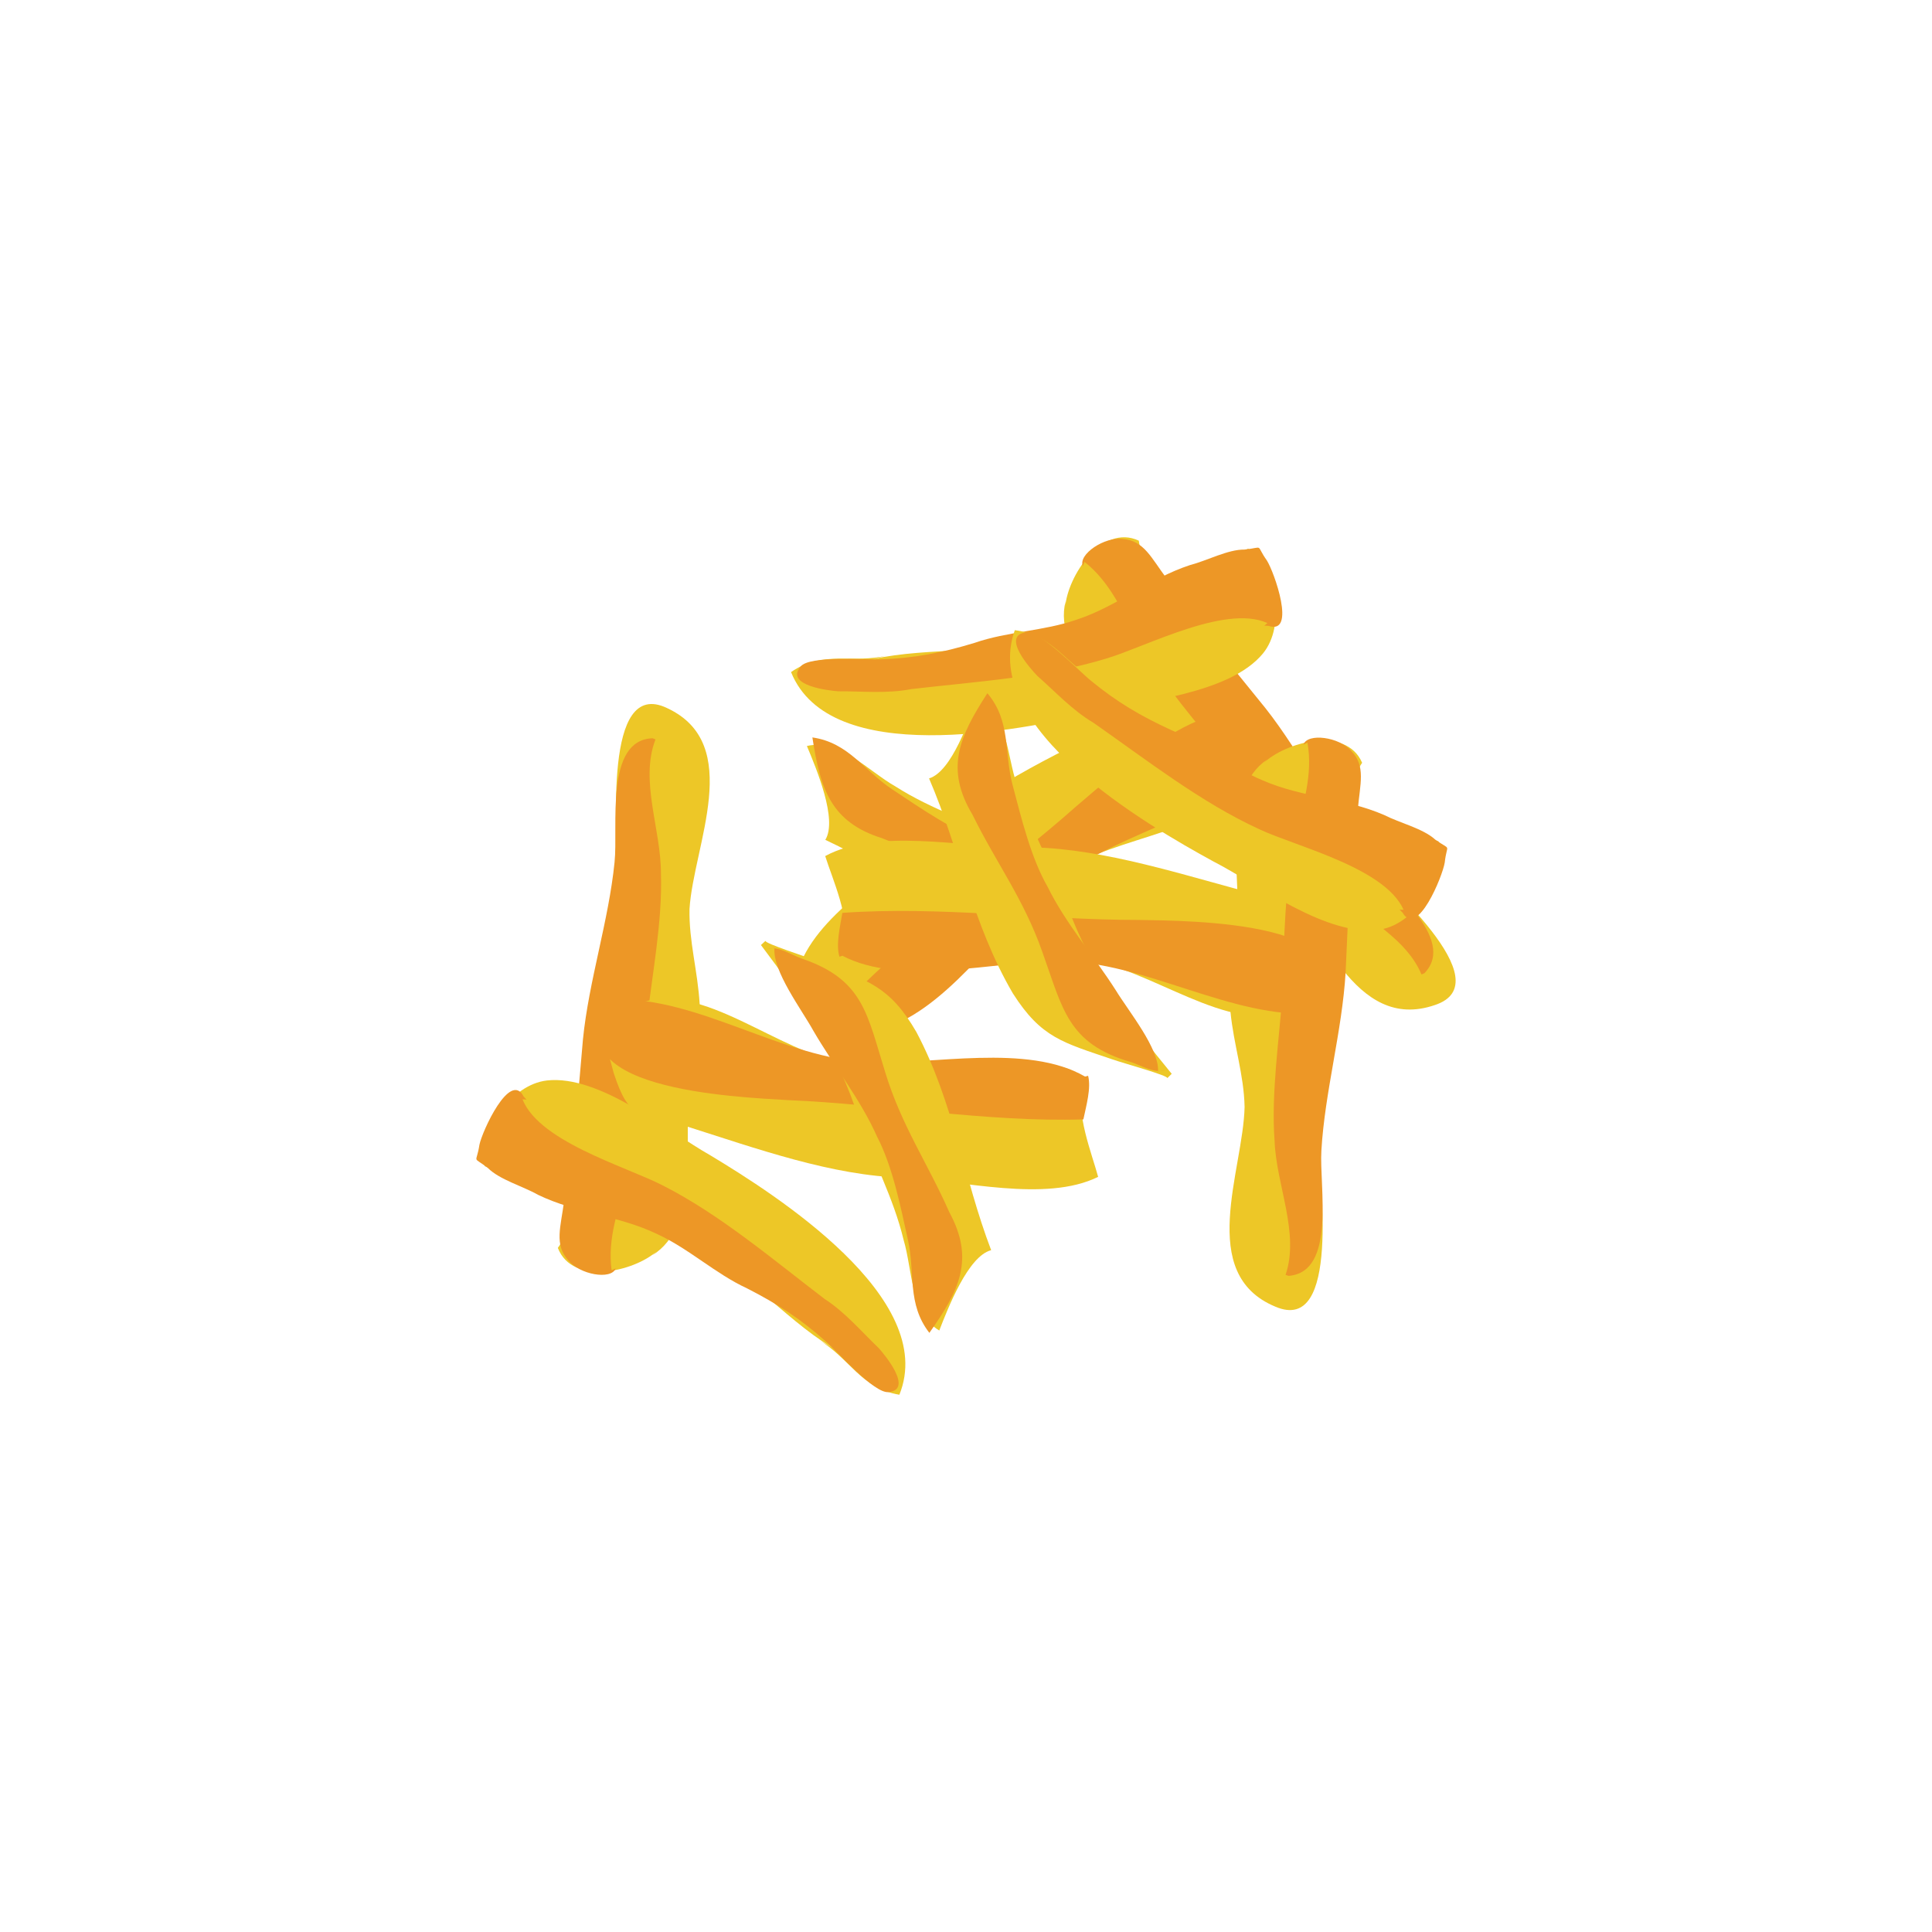 <?xml version="1.0" encoding="utf-8"?>
<!-- Generator: Adobe Illustrator 16.0.3, SVG Export Plug-In . SVG Version: 6.00 Build 0)  -->
<!DOCTYPE svg PUBLIC "-//W3C//DTD SVG 1.1//EN" "http://www.w3.org/Graphics/SVG/1.1/DTD/svg11.dtd">
<svg version="1.1" id="Ebene_1" xmlns="http://www.w3.org/2000/svg" xmlns:xlink="http://www.w3.org/1999/xlink" x="0px" y="0px"
	 width="450px" height="450px" viewBox="0 0 450 450" enable-background="new 0 0 450 450" xml:space="preserve">
<g id="fries">
	<g>
		<g>
			<g>
				<path fill="#EDC727" d="M202.94,237.701c-2.29-5.309-12.185-9.719-16.79-12.5c4.65-12.893,22.319-22.637,32.372-31.482
					c12.367-11.371,29.565-19.04,45.266-26.828c10.042-4.924,9.708-8.268,20.41-2.59c8.628,5.215,11.851,6.377,6.864,15.93
					c-6.844,13.924-31.278,14.081-43.756,23.029c-8.313,5.972-17.904,12.74-25.418,19.982c-4.627,5.055-10.548,18.75-18.722,15.383"
					/>
			</g>
			<g>
				<g>
					<path fill="#EDC727" d="M248.105,141.464c0.478-7.159,8.498-19.566,17.144-15.535l0,0c0.95,7.253,7.573,11.436,11.485,17.452
						c3.912,6.011,6.892,13.116,11.392,18.877c9.258,12.128,18.76,24.842,28.607,36.717c5.343,6.112,33.378,29.845,17.493,35.113
						c-18.841,6.506-26.64-18.754-36.239-30.037c-5.097-5.523-11.47-9.109-17.159-14.377c-6.28-5.022-9.008-11.535-13.76-17.895
						c-6.086-7.88-22.006-19.303-18.869-31.751"/>
				</g>
				<g>
					<path fill="#ED9726" d="M252.609,130.876c5.941,4.677,8.779,11.444,12.297,17.938c6.18,10.942,13.82,19.68,21.748,29.1
						c6.964,9.024,13.82,19.682,21.857,27.46c7.073,7.386,18.607,12.109,22.581,21.59l0.682-0.284l0,0
						c7.775-8.037-8.518-20.315-13.669-26.916c-8.496-10.77-14.851-24.028-23.344-34.801c-8.212-10.094-16.424-20.188-22.992-30.172
						c-3.627-4.852-5.33-8.911-10.242-9.242c-4.239-0.614-10.446,3.582-9.311,6.29"/>
				</g>
			</g>
			<g>
				<g>
					<path fill="#EDC727" d="M203.157,153.555c13.737-3.059,27.95-0.613,41.011-6.31c15.146-6.697,32.174-11.535,46.54-19.442
						c6.526,5.353,8.807,17.884,3.454,24.412c-7.859,9.513-28.104,10.957-39.527,13.895c-17.255,3.963-61.332,12.932-70.387-9.572
						c7.563-5.219,14.514-1.852,22.429-3.884"/>
				</g>
				<g>
					<path fill="#ED9726" d="M294.413,145.707c0.655-0.169,0.729-1.236,1.724-0.096l0,0c-9.475-5.602-29.104,5.027-38.521,7.795
						c-14.254,4.354-30.417,5.361-45.345,7.096c-5.656,1.105-11.402,0.484-16.983,0.518c-2.136-0.15-12.563-1.314-8.817-5.772
						c2.115-2.641,15.338-1.491,18.784-1.678c7.958-0.294,14.27-1.567,21.723-3.829c7.7-2.672,16.072-2.726,23.766-5.4
						c9.669-3.18,16.765-9.546,26.432-12.724c3.934-1.009,8.842-3.669,12.697-3.611c4.759-0.52,2.457-1.329,5.188,2.511
						c1.74,2.699,6.924,17.443,0.424,15.265"/>
				</g>
			</g>
			<g>
				<path fill="#ED9726" d="M204.569,239.896c15.123-3.73,27.523-22.833,38.511-32.495c14.896-13.301,39.217-16.625,52.861-30.687
					l0,0c-2.817-26.583-36.534,3.661-45.373,11.19c-16.666,14.811-36.857,28.348-52.649,44.541c1.753,2.776,3.759,6.561,6.271,8.079
					"/>
			</g>
			<g>
				<g>
					<path fill="#EDC727" d="M280.079,210.983c-0.248-0.589-9.472,3.972-12.429,5.212c-11.244,4.712-15.731,7.287-27.588,3.904
						c-17.73-5.787-31.375-16.77-47.829-24.484c2.899-4.693-2.059-16.529-4.292-21.857c7.601-1.789,14.28,5.844,20.652,9.435
						c8.552,5.463,18.132,8.403,27.026,13.025c14.431,7.868,28.903,10.851,44.554,13.334"/>
				</g>
				<g>
					<path fill="#ED9726" d="M278.486,209.987c-1.465,2.206-4.457,2.664-7.168,3.8c-13.937,6.637-20.162,1.281-32.543-5.472
						c-11.426-6.354-21.822-8.37-33.355-13.09c-11.924-3.757-14.368-11.495-16.198-23.464c8.47,1.225,11.985,7.711,18.606,12.105
						c6.616,4.393,14.479,9.855,21.882,12.324c8.651,3.542,18.763,4.875,27.808,7.457c5.48,1.684,16.555,3.412,19.897,7.584"/>
				</g>
			</g>
		</g>
		<g>
			<g>
				<g>
					<path fill="#EDC727" d="M153.055,291.377c-5.316,4.822-19.701,8.182-23.124-0.722l0,0c4.349-5.88,2.486-13.487,3.848-20.533
						c1.358-7.042,4.146-14.224,4.905-21.497c1.756-15.154,3.745-30.902,4.902-46.286c0.396-8.109-3.305-44.651,11.785-37.417
						c18.077,8.398,6.152,31.994,5.23,46.777c-0.167,7.514,1.932,14.52,2.368,22.262c1.033,7.977-1.524,14.553-2.52,22.432
						c-1.092,9.897,2.438,29.17-8.462,35.951"/>
				</g>
				<g>
					<path fill="#ED9726" d="M142.459,295.869c-1.029-7.491,1.629-14.33,3.605-21.445c3.147-12.167,3.717-23.762,4.547-36.045
						c1.254-11.328,3.72-23.76,3.334-34.939c0.037-10.223-4.988-21.633-1.266-31.216l-0.688-0.267l0,0
						c-11.176,0.387-7.975,20.535-8.848,28.861c-1.361,13.652-5.994,27.604-7.36,41.257c-1.096,12.962-2.194,25.931-4.395,37.674
						c-0.759,6.011-2.353,10.116,0.952,13.765c2.629,3.385,10.007,4.674,11.07,1.937"/>
				</g>
			</g>
			<g>
				<path fill="#EDC727" d="M252.37,253.466c-2.035,5.409,2.024,15.455,3.407,20.651c-12.295,6.052-31.777,0.801-45.153,0.188
					c-16.796-0.4-34.498-6.822-51.21-12.113c-10.642-3.432-12.723-0.791-16.484-12.311c-2.588-9.742-4.1-12.816,6.118-16.229
					c14.591-5.271,32.29,11.58,47.479,13.802c10.132,1.475,21.732,3.262,32.168,3.266c6.84-0.427,20.611-6.174,24.154,1.923"/>
			</g>
			<g>
				<g>
					<path fill="#EDC727" d="M193.8,313.878c-12.011-7.333-20.546-18.962-33.899-23.929c-15.55-5.695-31.166-14.033-46.994-18.316
						c-0.982-8.382,6.076-18.984,14.462-19.969c12.263-1.387,27.832,11.625,38.096,17.441c15.169,9.127,53.12,33.271,44.017,55.754
						c-9.067-1.492-11.732-8.741-18.838-12.773"/>
				</g>
				<g>
					<path fill="#ED9726" d="M122.669,256.174c-0.59-0.334-1.384,0.385-1.306-1.128l0,0c2.93,10.61,24.438,16.587,33.138,21.134
						c13.282,6.76,25.614,17.258,37.562,26.371c4.838,3.133,8.545,7.568,12.586,11.422c1.43,1.588,8.128,9.666,2.339,10.275
						c-3.359,0.434-12.076-9.576-14.687-11.836c-5.932-5.311-11.357-8.778-18.293-12.322c-7.398-3.422-13.46-9.197-20.855-12.611
						c-9.166-4.422-18.691-4.77-27.855-9.192c-3.531-2.005-8.91-3.496-11.646-6.22c-3.788-2.926-2.69-0.745-1.991-5.405
						c0.621-3.147,7.127-17.359,10.293-11.281"/>
				</g>
			</g>
			<g>
				<path fill="#ED9726" d="M252.727,250.753c-13.477-7.813-35.661-2.673-50.277-3.347c-19.96-0.771-39.771-15.26-59.351-14.61l0,0
					c-16.428,21.087,28.836,22.726,40.424,23.444c22.279,0.912,46.208,5.186,68.817,4.49c0.665-3.211,1.851-7.33,1.097-10.168"/>
			</g>
			<g>
				<g>
					<path fill="#EDC727" d="M178.303,219.142c-0.229,0.598,9.574,3.72,12.564,4.879c11.363,4.415,16.382,5.677,22.567,16.34
						c8.743,16.479,10.94,33.853,17.427,50.828c-5.348,1.367-9.995,13.328-12.087,18.713c-6.711-3.988-6.22-14.12-8.313-21.129
						c-2.363-9.871-7.217-18.637-10.411-28.137c-4.922-15.686-13.27-27.879-22.811-40.524"/>
				</g>
				<g>
					<path fill="#ED9726" d="M178.759,220.967c2.585-0.57,5.058,1.176,7.798,2.24c14.637,4.898,15.4,13.075,19.623,26.531
						c3.812,12.503,9.897,21.174,14.92,32.576c5.972,10.983,2.362,18.25-4.633,28.137c-5.243-6.762-3.271-13.872-4.986-21.631
						c-1.712-7.754-3.578-17.146-7.191-24.064c-3.77-8.553-10.12-16.533-14.842-24.67c-2.773-5.018-9.543-13.949-9.053-19.272"/>
				</g>
			</g>
		</g>
		<g>
			<g>
				<path fill="#EDC727" d="M196.466,219.891c1.812-5.49-2.659-15.359-4.259-20.496c12.037-6.555,31.72-2.111,45.109-2.053
					c16.801-0.295,34.748,5.389,51.664,9.984c10.776,2.986,12.748,0.262,16.98,11.615c2.99,9.627,4.628,12.636-5.441,16.469
					c-14.36,5.871-32.738-10.234-48.011-11.824c-10.182-1.054-21.849-2.359-32.273-1.932c-6.818,0.709-20.338,7.021-24.213-0.924"/>
			</g>
			<g>
				<g>
					<path fill="#EDC727" d="M294.128,177.9c5.112-5.035,19.345-8.989,23.136-0.235l0,0c-4.104,6.054-1.929,13.579-2.995,20.677
						c-1.064,7.092-3.554,14.383-4.012,21.68c-1.128,15.214-2.463,31.031-2.98,46.449c-0.062,8.117,5.147,44.479-10.229,37.873
						c-18.409-7.643-7.473-31.709-7.159-46.523c-0.147-7.512-2.533-14.424-3.289-22.139c-1.363-7.931,0.922-14.606,1.588-22.519
						c0.682-9.937-3.643-29.043,6.965-36.272"/>
				</g>
				<g>
					<path fill="#ED9726" d="M304.53,172.973c1.337,7.442-1.035,14.389-2.714,21.577c-2.646,12.287-2.73,23.896-3.054,36.202
						c-0.785,11.373-2.731,23.896-1.884,35.047c0.385,10.219,5.876,21.41,2.555,31.139l0.696,0.237l0,0
						c11.152-0.847,7.12-20.849,7.647-29.202c0.796-13.695,4.847-27.83,5.645-41.524c0.562-12.998,1.119-26,2.832-37.825
						c0.51-6.036,1.934-10.203-1.52-13.714c-2.768-3.271-10.191-4.256-11.142-1.475"/>
				</g>
			</g>
			<g>
				<g>
					<path fill="#EDC727" d="M252.488,157.104c12.305,6.833,21.311,18.097,34.859,22.506c15.771,5.048,31.721,12.734,47.711,16.358
						c1.329,8.333-5.284,19.217-13.624,20.547c-12.191,1.896-28.29-10.462-38.782-15.85c-15.534-8.49-54.453-31.043-46.285-53.883
						c9.122,1.115,12.085,8.249,19.351,11.981"/>
				</g>
				<g>
					<path fill="#ED9726" d="M325.944,211.817c0.604,0.309,1.365-0.442,1.354,1.071l0,0c-3.368-10.479-25.104-15.563-33.983-19.744
						c-13.553-6.203-26.308-16.183-38.621-24.794c-4.965-2.931-8.852-7.208-13.047-10.891c-1.496-1.528-8.521-9.323-2.763-10.168
						c3.337-0.573,12.462,9.067,15.163,11.216c6.146,5.063,11.713,8.299,18.787,11.555c7.533,3.113,13.827,8.633,21.357,11.738
						c9.343,4.04,18.875,3.992,28.213,8.031c3.611,1.855,9.048,3.128,11.894,5.729c3.905,2.771,2.72,0.636,2.213,5.321
						c-0.489,3.174-6.402,17.641-9.816,11.697"/>
				</g>
			</g>
			<g>
				<path fill="#ED9726" d="M196.223,222.615c13.789,7.248,35.744,1.196,50.375,1.263c19.973-0.058,40.366,13.601,59.905,12.142l0,0
					c15.541-21.745-29.754-21.514-41.36-21.75c-22.297,0.012-46.384-3.269-68.944-1.643c-0.532,3.239-1.545,7.402-0.674,10.206"/>
			</g>
			<g>
				<g>
					<path fill="#EDC727" d="M271.891,251.119c0.205-0.604-9.72-3.318-12.754-4.354c-11.537-3.942-16.603-4.994-23.225-15.394
						c-9.417-16.101-12.333-33.37-19.515-50.064c5.284-1.587,9.434-13.73,11.302-19.195c6.871,3.707,6.799,13.85,9.18,20.766
						c2.771,9.763,7.982,18.321,11.566,27.682c5.565,15.466,14.41,27.303,24.469,39.55"/>
				</g>
				<g>
					<path fill="#ED9726" d="M271.361,249.316c-2.56,0.678-5.104-0.967-7.885-1.918c-14.826-4.287-15.928-12.426-20.705-25.695
						c-4.324-12.338-10.764-20.745-16.254-31.934c-6.422-10.724-3.117-18.135,3.463-28.303c5.521,6.541,3.844,13.725,5.879,21.408
						c2.029,7.675,4.283,16.982,8.181,23.741c4.12,8.392,10.796,16.104,15.849,24.035c2.979,4.9,10.114,13.547,9.844,18.885"/>
				</g>
			</g>
		</g>
	</g>
</g>
</svg>

